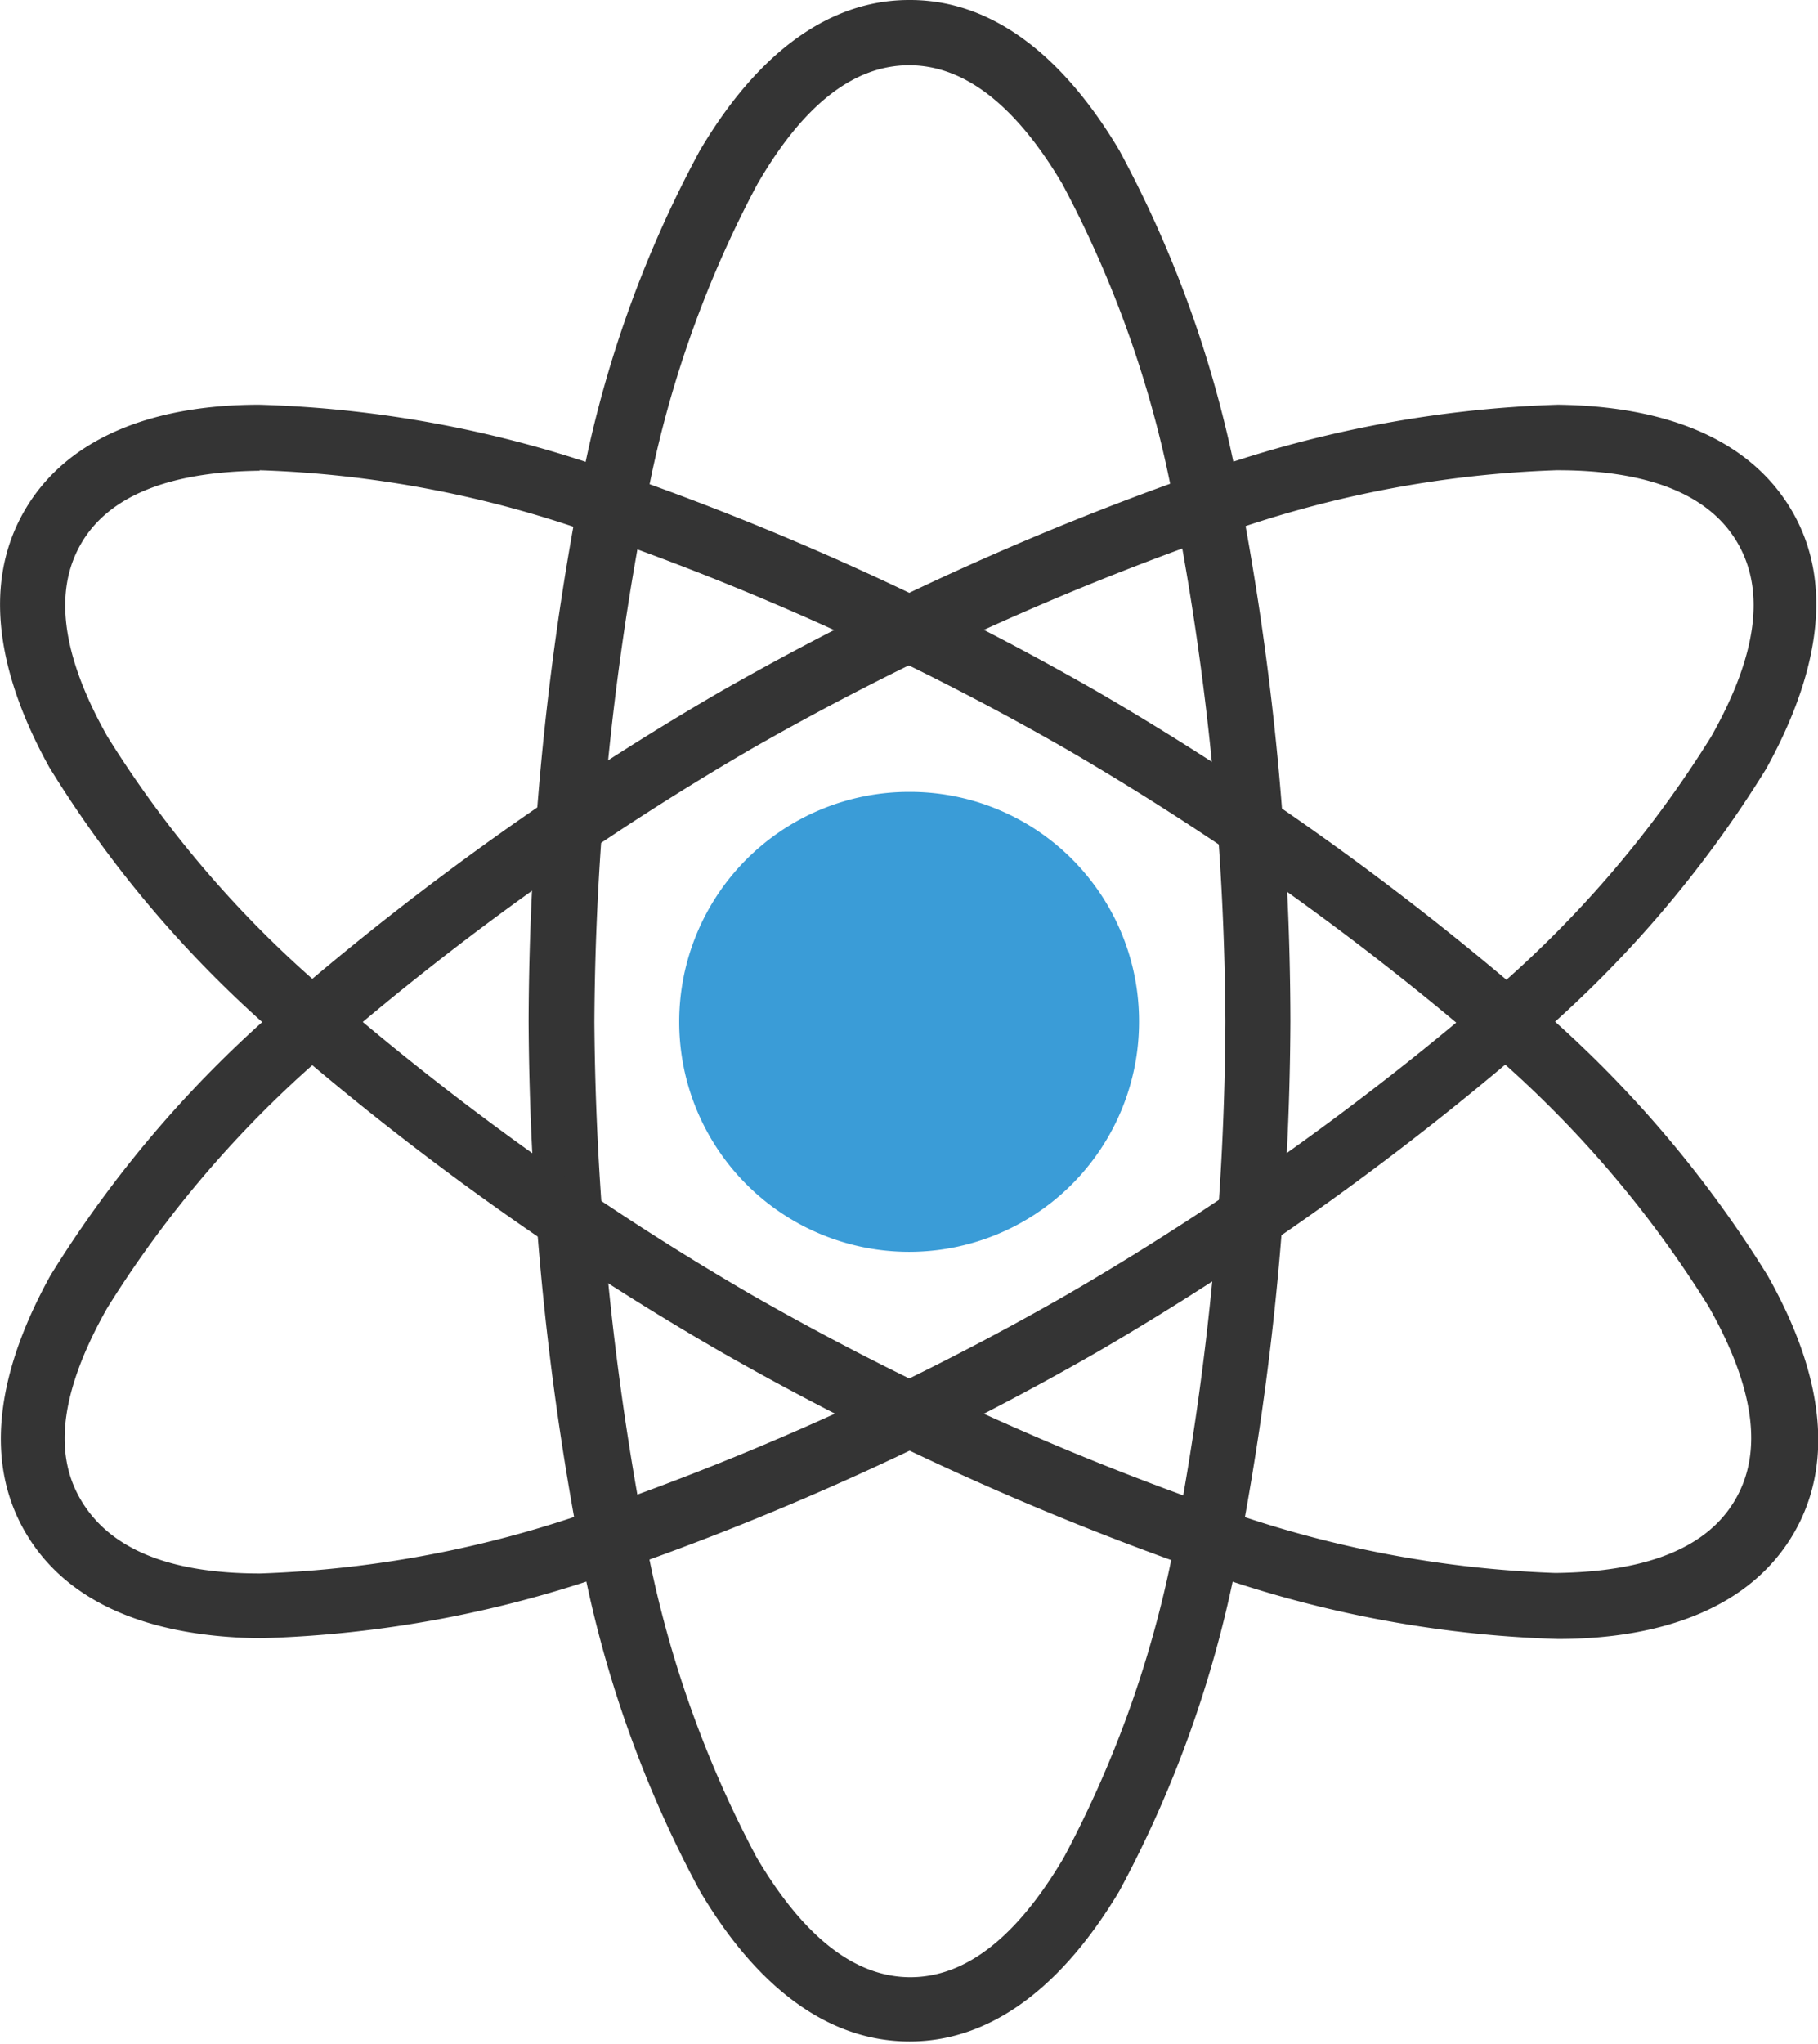 <svg id="Layer_1" data-name="Layer 1" xmlns="http://www.w3.org/2000/svg" viewBox="0 0 72.43 81.41"><defs><style>.cls-1{fill:#343434;}.cls-2{fill:#3a9cd7;}</style></defs><title>tests</title><g id="g11710"><path id="path5-32" class="cls-1" d="M74.54,34.72c-3.44,0-6.24,2.44-8.34,6a45.93,45.93,0,0,0-4.82,13.8v0a113.73,113.73,0,0,0-2,20.88,114.73,114.73,0,0,0,2,20.76v0a46,46,0,0,0,4.82,13.87c2.11,3.58,4.91,6,8.36,6s6.25-2.46,8.36-6a46,46,0,0,0,4.81-13.87v0a113.83,113.83,0,0,0,2-20.76,112,112,0,0,0-2-20.88v0a45.94,45.94,0,0,0-4.81-13.8c-2.11-3.56-4.91-6-8.34-6Zm0,2.6c2.19,0,4.23,1.57,6.1,4.72a43.93,43.93,0,0,1,4.5,13v0h0a110.8,110.8,0,0,1,2,20.37h0a112.5,112.5,0,0,1-1.93,20.25v0h0a43.93,43.93,0,0,1-4.51,13.05q-2.81,4.76-6.11,4.76t-6.12-4.76a44,44,0,0,1-4.5-13.05h0s0,0,0,0A113.42,113.42,0,0,1,62,75.43h0a110.8,110.8,0,0,1,2-20.37h0v0a43.94,43.94,0,0,1,4.49-13Q71.23,37.32,74.54,37.32Z" transform="translate(-38.32 -34.72)"/><path id="path11707" class="cls-2" d="M74.54,66.26a9.16,9.16,0,1,0,9.16,9.16A9.13,9.13,0,0,0,74.54,66.26Z" transform="translate(-38.32 -34.72)"/><path id="path5-32-6" class="cls-1" d="M48.65,50.84c-4.13,0-7.64,1.25-9.36,4.23s-1,6.62,1,10.22a45.85,45.85,0,0,0,9.55,11.07h0A112.4,112.4,0,0,0,67,88.54a115.27,115.27,0,0,0,19,8.68h0A45.91,45.91,0,0,0,100.38,100c4.15,0,7.68-1.24,9.41-4.22s1-6.64-1.05-10.26a46.32,46.32,0,0,0-9.61-11.1l0,0a114.6,114.6,0,0,0-17-12.1A112.64,112.64,0,0,0,63,53.58h0A46,46,0,0,0,48.65,50.84Zm0,2.61a43.85,43.85,0,0,1,13.52,2.6,111.18,111.18,0,0,1,18.62,8.5A112.4,112.4,0,0,1,97.4,76.35l0,0a44.14,44.14,0,0,1,9,10.42q2.72,4.81,1.06,7.67c-1.1,1.91-3.5,2.89-7.18,2.93A44.22,44.22,0,0,1,86.8,94.76h0a112,112,0,0,1-18.52-8.46A110.75,110.75,0,0,1,51.59,74.42v0a43.62,43.62,0,0,1-9-10.38c-1.8-3.2-2.14-5.75-1.05-7.65s3.48-2.88,7.14-2.92Z" transform="translate(-38.32 -34.72)"/><path id="path5-32-6-4" class="cls-1" d="M100.38,50.84A46.49,46.49,0,0,0,86,53.61h0a115.19,115.19,0,0,0-19,8.67A113.81,113.81,0,0,0,49.88,74.46l0,0a46.27,46.27,0,0,0-9.55,11.06c-2,3.61-2.74,7.25-1,10.23s5.23,4.17,9.36,4.22A45.94,45.94,0,0,0,63,97.26h0a112.64,112.64,0,0,0,19.07-8.71,115.3,115.3,0,0,0,17-12.09l0,0a46.15,46.15,0,0,0,9.61-11.11c2-3.61,2.77-7.27,1.05-10.25S104.53,50.89,100.38,50.84Zm0,2.61c3.68,0,6.08,1,7.18,2.92s.75,4.47-1.06,7.68a44.1,44.1,0,0,1-9,10.42h0A113.19,113.19,0,0,1,80.82,86.29a111.18,111.18,0,0,1-18.62,8.5,44.15,44.15,0,0,1-13.52,2.6c-3.66,0-6-1-7.14-2.93s-.75-4.45,1.05-7.64a44.07,44.07,0,0,1,9-10.39h0A110.9,110.9,0,0,1,68.27,64.54a112.7,112.7,0,0,1,18.51-8.46h0a43.92,43.92,0,0,1,13.55-2.63Z" transform="translate(-38.32 -34.72)"/></g></svg>